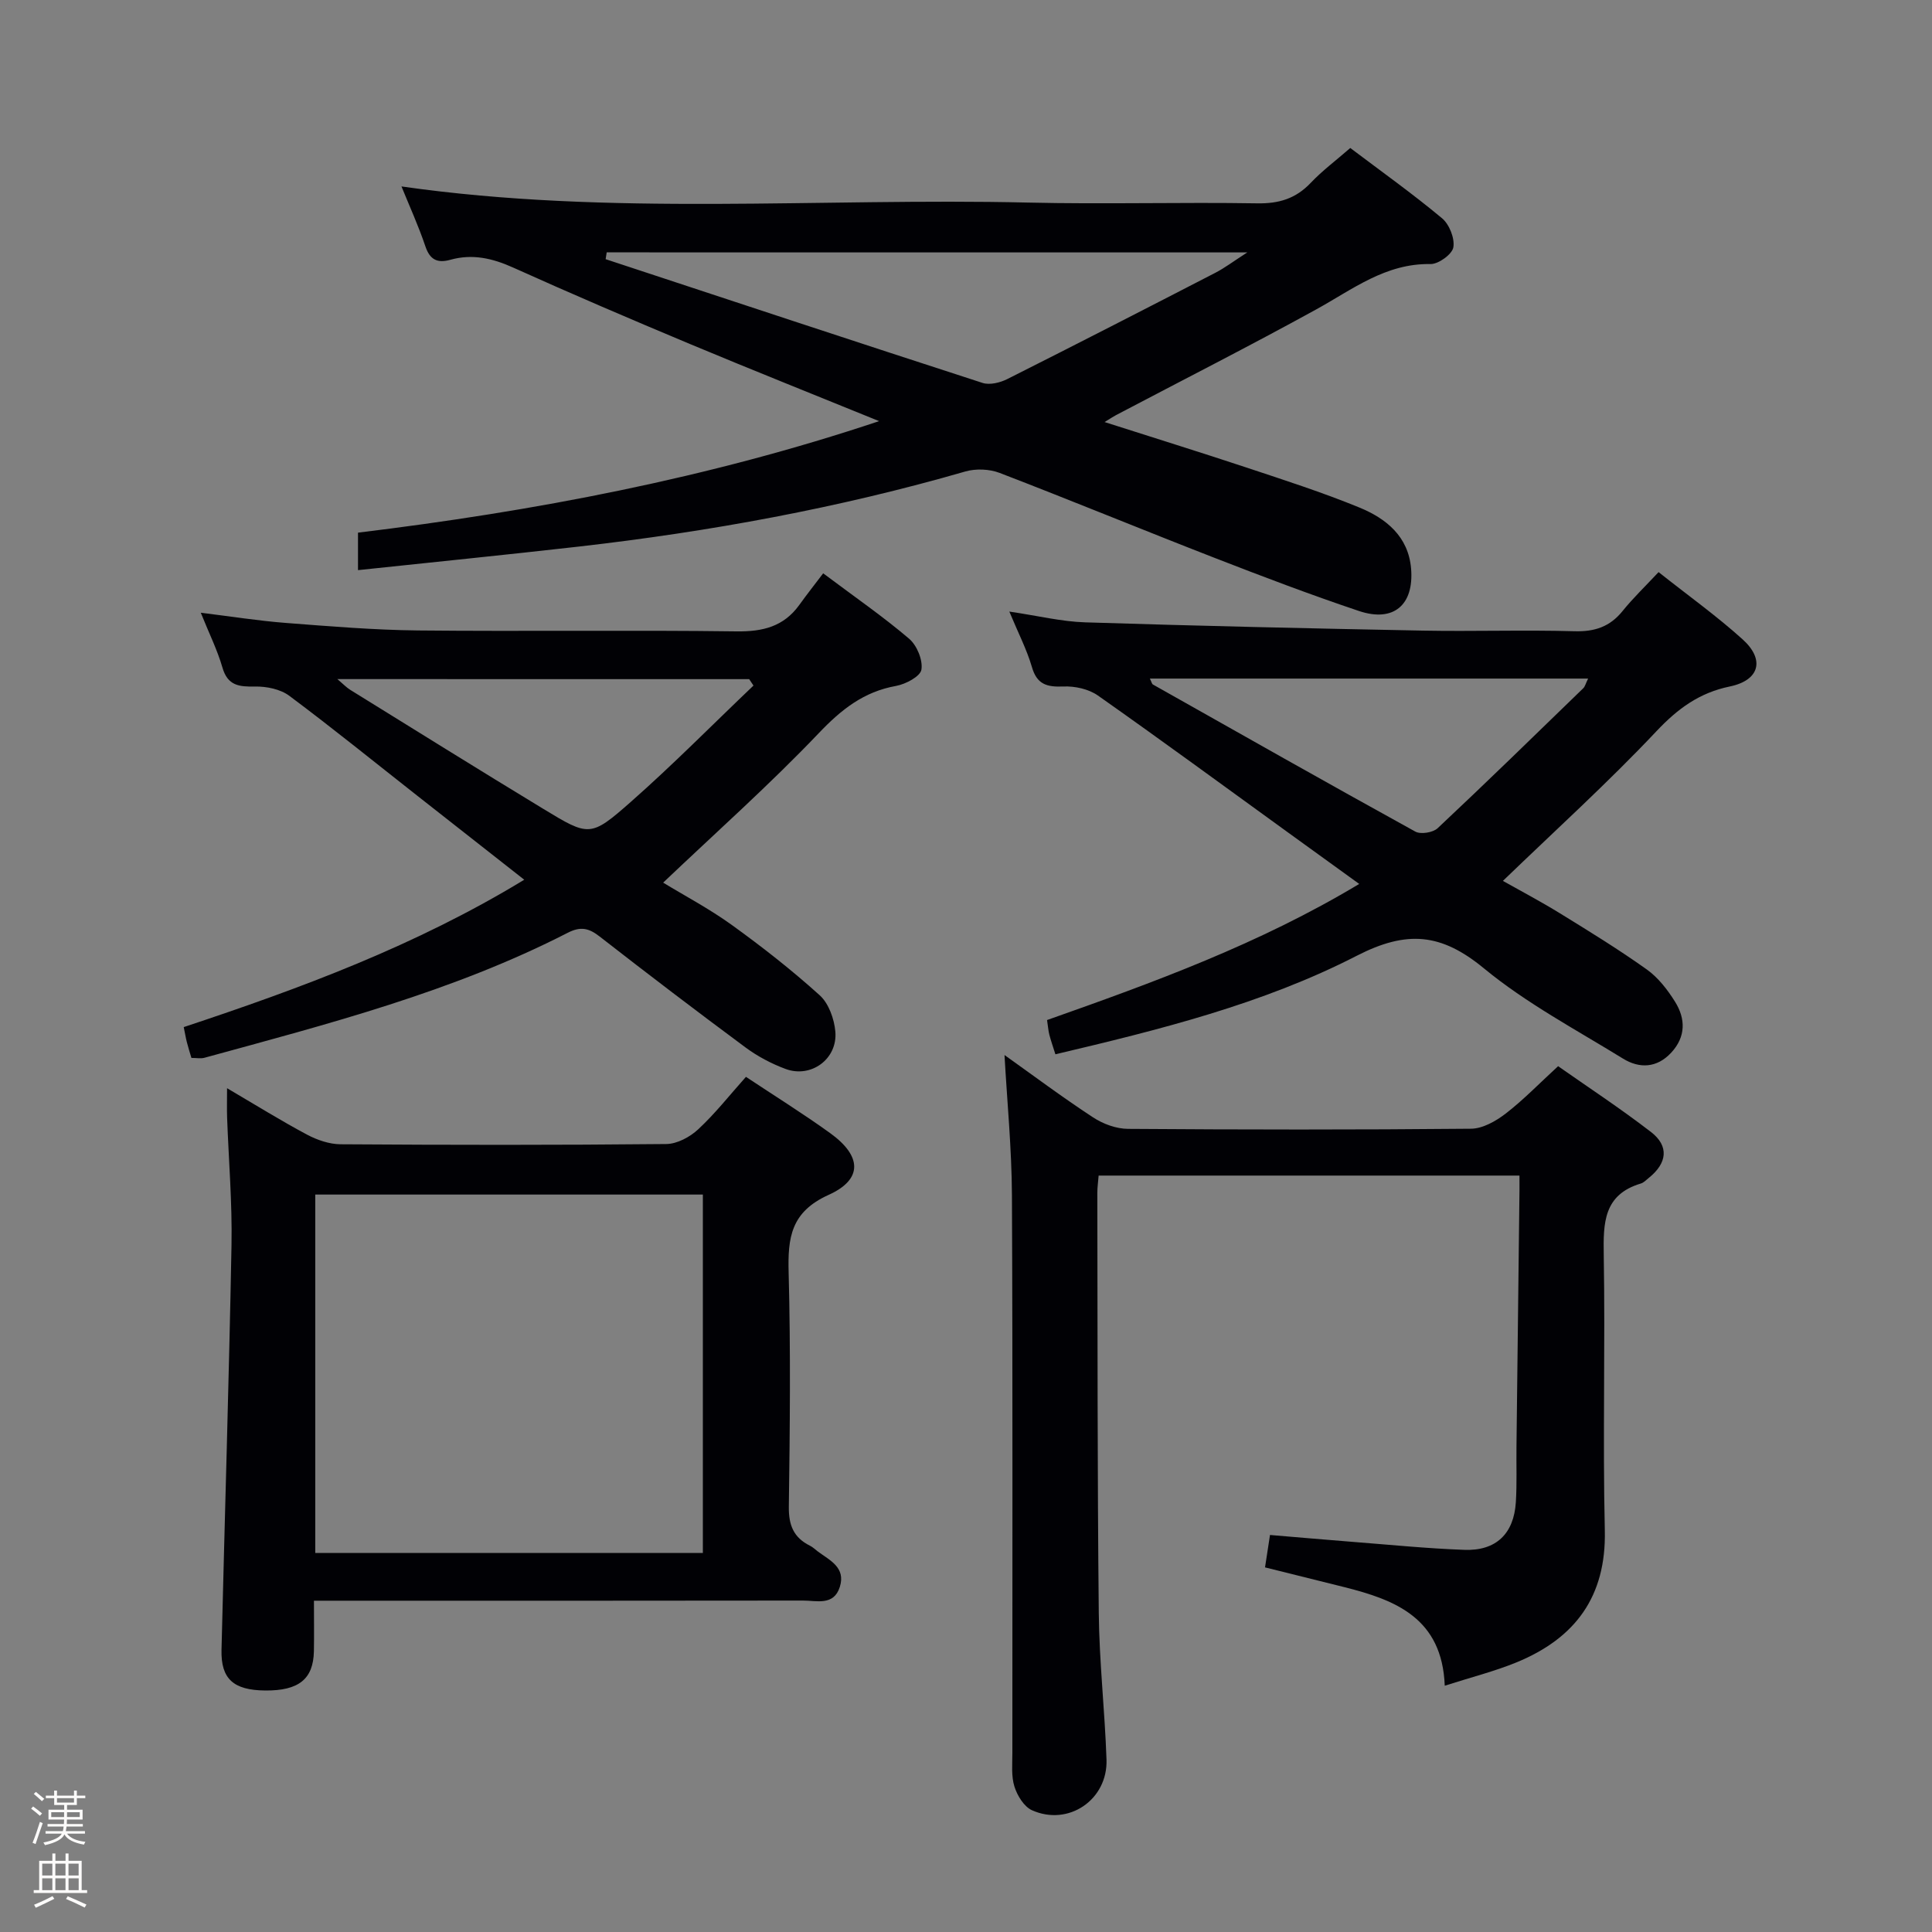 <svg enable-background="new 0 0 400 400" viewBox="0 0 400 400" xmlns="http://www.w3.org/2000/svg"><rect x="0" y="0" width="400" height="400" fill="#808080" stroke="none"/><path d="m6.44 374.46.42-.45c.65.47 1.27.95 1.85 1.44l-.45.49c-.65-.56-1.25-1.06-1.82-1.48m.93 7.33-.63-.26c.55-1.36 1.05-2.8 1.52-4.33.19.1.38.19.59.27-.46 1.29-.95 2.73-1.48 4.32m-.38-10.38.44-.42c.43.34 1.01.82 1.74 1.44l-.49.49c-.53-.51-1.09-1.01-1.69-1.51m2.5.35h1.72v-1.04h.59v1.04h3.52v-1.04h.59v1.04h1.75v.53h-1.75v1.42h-2.03v.97h3.22v2.03h-3.24c0 .35-.01.66-.03.93h3.32v.53h-3.37c-.03.27-.08.58-.15.94h3.96v.53h-3.71c.67.92 1.93 1.48 3.79 1.68-.13.24-.23.44-.29.59-2.13-.38-3.48-1.08-4.04-2.12-.43.97-1.77 1.72-4.03 2.23-.09-.19-.2-.37-.33-.55 2.1-.42 3.37-1.03 3.81-1.83h-3.36v-.53h3.58c.08-.29.13-.61.16-.94h-3.33v-.53h3.39c.02-.27.04-.58.04-.93h-3.23v-2.03h3.25v-.97h-2.07v-1.42h-1.73zm1.12 3.44v1h2.65c.01-.3.02-.44.01-.4v-.25-.35zm1.19-2h3.52v-.91h-3.52zm4.71 2h-2.63v.59c0 .15-.01.28-.01.4h2.64z" fill="#fcfbfa"/><path d="m13.56 383.74h.63v1.52h2.72v6.07h1.13v.6h-11.06v-.6h1.13v-6.07h2.73v-1.52h.63v1.52h2.1v-1.52zm-2.69 8.83.38.56c-1.24.63-2.53 1.25-3.85 1.85-.1-.21-.21-.42-.34-.63 1.36-.55 2.63-1.15 3.81-1.78m-2.13-4.27h2.1v-2.45h-2.1zm0 3.04h2.1v-2.46h-2.1zm2.72-3.04h2.1v-2.45h-2.1zm0 3.04h2.1v-2.46h-2.1zm6.07 3.6c-1.41-.71-2.7-1.3-3.86-1.78l.35-.56c1.45.62 2.75 1.19 3.88 1.72zm-1.25-9.09h-2.1v2.45h2.1zm-2.09 5.49h2.1v-2.46h-2.1z" fill="#fcfbfa"/><g fill="#010105"><path d="m182.01 87.19c-13.06-5.32-26.16-10.53-39.17-15.97-12.26-5.13-24.48-10.36-36.59-15.82-4.28-1.93-8.44-2.89-12.99-1.62-2.65.74-4.24.06-5.19-2.78-1.42-4.22-3.28-8.29-4.95-12.4 43.21 6.19 86.52 2.33 129.69 3.34 15.82.37 31.65-.1 47.47.16 4.5.08 7.99-.97 11.09-4.24 2.39-2.52 5.21-4.62 8.19-7.22 6.42 4.85 12.91 9.47 19 14.55 1.51 1.26 2.66 4.16 2.34 6.02-.25 1.44-3.08 3.49-4.73 3.46-9.31-.17-16.13 5.25-23.66 9.39-13.68 7.53-27.6 14.6-41.42 21.87-.55.29-1.07.64-2.4 1.45 10.29 3.29 19.85 6.26 29.35 9.41 7.85 2.61 15.76 5.15 23.41 8.29 5.52 2.26 10.14 5.97 10.7 12.64.63 7.54-3.63 11.18-10.79 8.78-10.07-3.38-20.02-7.16-29.92-11.01-14.86-5.78-29.6-11.86-44.48-17.58-2.11-.81-4.91-.92-7.08-.3-26.22 7.57-52.95 12.46-80.02 15.55-15.14 1.72-30.3 3.24-45.74 4.88 0-2.83 0-5.13 0-7.76 36.41-4.43 72.48-11.24 107.89-23.09zm-56.4-34.94c-.07.47-.15.94-.22 1.41 26 8.57 51.99 17.18 78.04 25.62 1.48.48 3.63-.05 5.12-.8 14.4-7.24 28.73-14.6 43.05-21.99 1.95-1 3.71-2.35 6.64-4.23-45.17-.01-88.9-.01-132.63-.01z"/><path d="m314.59 243.39c-29.37 0-58.1 0-87.13 0-.1 1.31-.27 2.43-.27 3.55.06 28.99 0 57.99.3 86.98.1 10.13 1.25 20.24 1.6 30.37.29 8.32-7.87 13.89-15.43 10.5-1.65-.74-3.04-3.02-3.63-4.89-.68-2.15-.43-4.61-.43-6.94-.02-38.49.09-76.99-.09-115.48-.05-9.71-1-19.42-1.54-29.05 5.84 4.16 11.97 8.74 18.35 12.92 2.07 1.36 4.8 2.36 7.24 2.37 23.66.17 47.33.2 70.99-.03 2.43-.02 5.15-1.57 7.18-3.13 3.67-2.83 6.93-6.21 10.86-9.82 5.98 4.2 12.79 8.67 19.22 13.62 3.81 2.93 3.37 6.47-.48 9.54-.52.42-1.02.96-1.63 1.14-7.71 2.31-7.77 8.17-7.66 14.81.32 18.99-.22 38 .22 56.99.32 13.74-6.15 22.35-18.27 27.33-4.56 1.87-9.39 3.08-14.87 4.84-.54-14.02-10.2-17.75-20.82-20.42-5.29-1.33-10.59-2.64-16.39-4.08.31-2.01.62-4.07 1.03-6.71 5.75.48 11.32.97 16.9 1.41 7.78.6 15.56 1.39 23.35 1.67 6.56.24 10.24-3.34 10.65-9.87.24-3.82.08-7.66.13-11.49.19-16.81.39-33.62.59-50.43.05-1.81.03-3.6.03-5.7z"/><path d="m65 331.41c0 3.88.05 7.17-.01 10.47-.12 5.77-3.15 8.18-10.08 8.12-6.57-.06-9.19-2.39-9.05-8.41.68-27.93 1.55-55.86 2.07-83.8.16-8.79-.59-17.6-.91-26.4-.06-1.75-.01-3.51-.01-6.09 6.01 3.53 11.19 6.75 16.55 9.61 2.09 1.11 4.61 1.98 6.94 2 22.48.15 44.96.18 67.44-.05 2.25-.02 4.92-1.46 6.63-3.06 3.51-3.26 6.5-7.08 9.87-10.85 5.9 3.92 11.82 7.6 17.46 11.67 6.53 4.71 6.79 9.55-.35 12.77-7.82 3.53-8.47 8.86-8.27 16.11.43 16.14.26 32.31.04 48.46-.05 3.82 1 6.39 4.37 8.06.59.29 1.08.78 1.61 1.18 2.49 1.85 5.84 3.31 4.58 7.34-1.25 3.99-4.81 2.83-7.63 2.84-31.64.05-63.28.03-94.92.03-1.98 0-3.94 0-6.33 0zm.27-84.09v74.21h80.25c0-24.85 0-49.4 0-74.21-26.76 0-53.21 0-80.25 0z"/><path d="m208.97 126.62c5.94.87 10.81 2.08 15.71 2.23 23.27.74 46.55 1.26 69.82 1.71 10.49.2 20.99-.17 31.48.13 4.2.12 7.34-.93 9.98-4.21 2.19-2.71 4.73-5.14 7.43-8.03 6.09 4.83 12.03 9.07 17.42 13.94 4.67 4.23 3.44 8.48-2.68 9.74-6.29 1.3-10.76 4.57-15.19 9.27-10.02 10.63-20.88 20.46-31.78 30.98 3.6 2.03 7.78 4.23 11.79 6.7 6.08 3.74 12.18 7.49 17.99 11.63 2.36 1.68 4.3 4.19 5.86 6.69 2.2 3.52 2.26 7.26-.8 10.55-2.97 3.2-6.59 3.31-9.98 1.22-9.75-6.01-20.03-11.46-28.81-18.7-8.81-7.25-15.9-7.93-26.31-2.59-19.5 10.02-40.88 15.32-62.39 20.4-.49-1.55-.92-2.78-1.25-4.03-.21-.79-.26-1.63-.48-3.06 21.93-7.75 43.86-15.7 64.63-28.18-5.28-3.82-10.06-7.27-14.84-10.73-13.07-9.46-26.07-19-39.26-28.28-1.91-1.34-4.75-1.97-7.12-1.87-3.4.14-5.5-.38-6.55-4.05-1.06-3.62-2.83-7.03-4.67-11.46zm29.1 13.87c.34.69.41 1.1.63 1.23 18.08 10.2 36.15 20.43 54.32 30.45 1.12.62 3.65.21 4.62-.69 10.17-9.54 20.15-19.28 30.16-28.99.37-.36.5-.98 1-2-30.57 0-60.47 0-90.73 0z"/><path d="m170.43 118.7c6.78 5.08 12.52 9.04 17.8 13.55 1.61 1.37 2.86 4.4 2.54 6.39-.23 1.41-3.26 3.01-5.24 3.37-6.71 1.2-11.34 4.88-16.02 9.79-10.17 10.67-21.22 20.49-32.21 30.94 4.41 2.69 9.53 5.39 14.18 8.74 6.31 4.55 12.46 9.37 18.23 14.58 1.87 1.69 3.01 4.9 3.24 7.52.49 5.66-5.01 9.69-10.29 7.74-2.92-1.08-5.8-2.6-8.3-4.45-10.16-7.53-20.22-15.19-30.19-22.96-2.24-1.75-3.94-2.17-6.64-.78-23.82 12.21-49.58 18.86-75.2 25.87-.76.21-1.63.03-2.7.03-.32-1.08-.66-2.16-.94-3.25-.24-.93-.39-1.89-.65-3.13 24.27-8.06 48.03-16.85 70.5-30.51-7.73-6.07-15-11.78-22.27-17.49-8.77-6.89-17.43-13.92-26.37-20.59-1.85-1.38-4.71-1.96-7.08-1.92-3.31.06-5.68-.15-6.77-3.94-1.05-3.63-2.76-7.06-4.48-11.34 6.28.77 11.91 1.67 17.59 2.11 9.11.7 18.23 1.46 27.36 1.56 21.99.22 43.99-.1 65.98.19 5.42.07 9.73-.98 12.97-5.45 1.55-2.16 3.2-4.25 4.96-6.57zm-100.58 21.9c1.25 1.06 1.89 1.75 2.67 2.23 13.29 8.23 26.56 16.5 39.92 24.61 9.49 5.76 9.8 5.95 18.12-1.38 8.76-7.72 16.98-16.06 25.44-24.12-.3-.44-.59-.89-.89-1.33-28.16-.01-56.31-.01-85.26-.01z"/></g></svg>